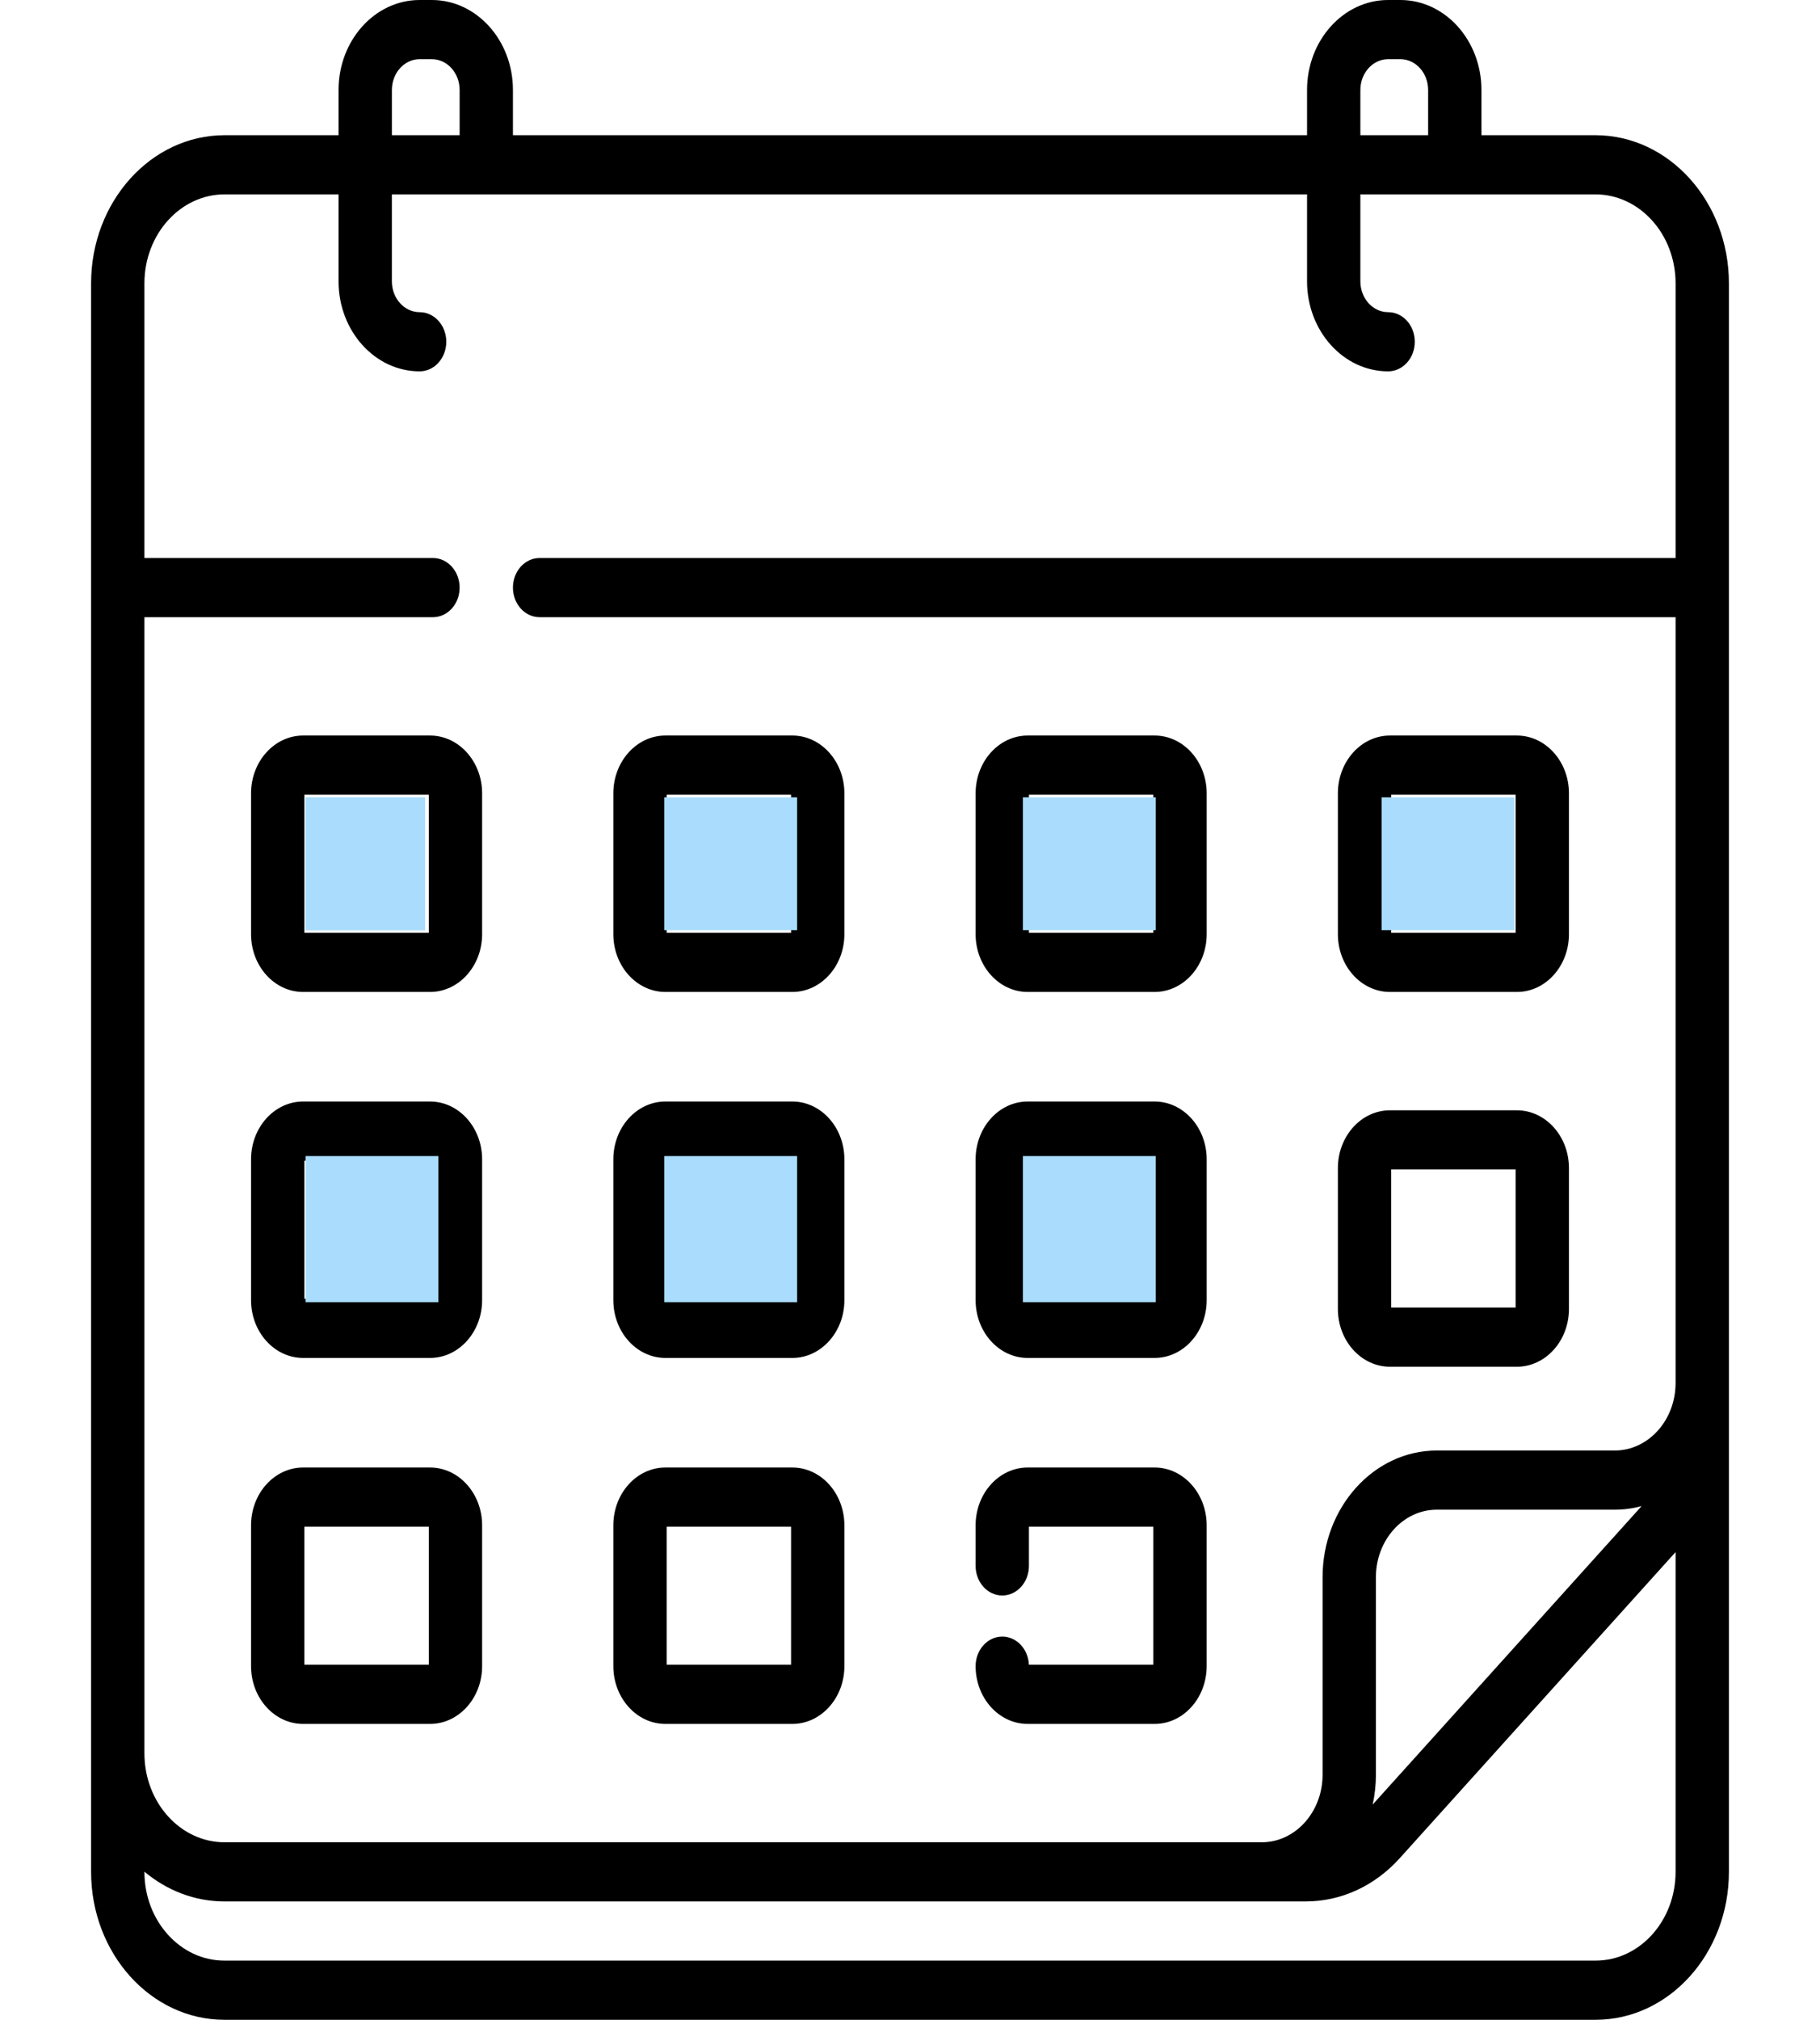 <svg width="137" height="152" viewBox="0 0 137 152" fill="none" xmlns="http://www.w3.org/2000/svg">
<path d="M104.628 74.65H114.184C116.344 74.65 118.102 72.7 118.102 70.303V59.701C118.102 57.304 116.344 55.353 114.184 55.353H104.628C102.467 55.353 100.709 57.304 100.709 59.701V70.303C100.709 72.7 102.467 74.65 104.628 74.65ZM104.723 59.807H114.088V70.197H104.723V59.807ZM104.628 102.854H114.184C116.344 102.854 118.102 100.903 118.102 98.506V87.904C118.102 85.507 116.344 83.557 114.184 83.557H104.628C102.467 83.557 100.709 85.507 100.709 87.904V98.506C100.709 100.903 102.467 102.854 104.628 102.854ZM104.723 88.01H114.088V98.4H104.723V88.01ZM77.357 74.65H86.913C89.074 74.65 90.832 72.7 90.832 70.303V59.701C90.832 57.304 89.074 55.353 86.913 55.353H77.357C75.197 55.353 73.439 57.304 73.439 59.701V70.303C73.439 72.7 75.197 74.65 77.357 74.65ZM77.453 59.807H86.818V70.197H77.453V59.807ZM32.372 110.438H22.816C20.656 110.438 18.898 112.388 18.898 114.785V125.387C18.898 127.784 20.656 129.734 22.816 129.734H32.372C34.533 129.734 36.291 127.784 36.291 125.387V114.785C36.291 112.388 34.533 110.438 32.372 110.438ZM32.277 125.281H22.912V114.891H32.277V125.281ZM32.372 55.353H22.816C20.656 55.353 18.898 57.304 18.898 59.701V70.303C18.898 72.7 20.656 74.65 22.816 74.65H32.372C34.533 74.65 36.291 72.7 36.291 70.303V59.701C36.291 57.303 34.533 55.353 32.372 55.353ZM32.277 70.197H22.912V59.807H32.277V70.197ZM77.357 102.192H86.913C89.074 102.192 90.832 100.242 90.832 97.845V87.243C90.832 84.846 89.074 82.895 86.913 82.895H77.357C75.197 82.895 73.439 84.846 73.439 87.243V97.845C73.439 100.242 75.197 102.192 77.357 102.192ZM77.453 87.349H86.818V97.739H77.453V87.349ZM120.095 10.175H111.515V6.771C111.515 3.037 108.777 0 105.412 0H104.491C101.126 0 98.388 3.037 98.388 6.771V10.175H38.611V6.771C38.611 3.037 35.874 0 32.509 0H31.587C28.222 0 25.485 3.037 25.485 6.771V10.175H16.905C11.365 10.175 6.857 15.176 6.857 21.323V140.867C6.857 147.006 11.358 152 16.891 152H120.109C125.642 152 130.143 147.006 130.143 140.867V21.323C130.143 15.176 125.636 10.175 120.095 10.175ZM102.402 6.771C102.402 5.493 103.339 4.453 104.491 4.453H105.413C106.565 4.453 107.502 5.493 107.502 6.771V10.175H102.402V6.771ZM29.499 6.771C29.499 5.493 30.436 4.453 31.588 4.453H32.509C33.661 4.453 34.598 5.493 34.598 6.771V10.175H29.499V6.771H29.499ZM126.129 140.867C126.129 144.551 123.429 147.547 120.109 147.547H16.891C13.571 147.547 10.871 144.551 10.871 140.867V140.853C12.552 142.259 14.642 143.094 16.905 143.094H98.271C100.955 143.094 103.478 141.934 105.375 139.828L126.129 116.802V140.867ZM103.328 135.803C103.485 135.082 103.571 134.331 103.571 133.558V118.695C103.571 115.892 105.626 113.612 108.152 113.612H121.548C122.245 113.612 122.922 113.517 123.572 113.342L103.328 135.803ZM126.129 41.994H40.618C39.51 41.994 38.611 42.991 38.611 44.221C38.611 45.45 39.51 46.447 40.618 46.447H126.129V104.076C126.129 106.879 124.074 109.159 121.548 109.159H108.152C103.413 109.159 99.557 113.437 99.557 118.695V133.558C99.557 136.361 97.502 138.641 94.976 138.641H16.905C13.578 138.641 10.871 135.638 10.871 131.946V46.447H32.591C33.699 46.447 34.598 45.45 34.598 44.221C34.598 42.991 33.699 41.994 32.591 41.994H10.871V21.323C10.871 17.631 13.578 14.628 16.904 14.628H25.485V21.175C25.485 24.908 28.222 27.946 31.587 27.946C32.696 27.946 33.594 26.949 33.594 25.719C33.594 24.489 32.696 23.493 31.587 23.493C30.435 23.493 29.498 22.453 29.498 21.175V14.628H98.388V21.175C98.388 24.908 101.126 27.946 104.491 27.946C105.599 27.946 106.498 26.949 106.498 25.719C106.498 24.489 105.599 23.493 104.491 23.493C103.339 23.493 102.402 22.453 102.402 21.175V14.628H120.095C123.423 14.628 126.129 17.631 126.129 21.323V41.994ZM32.372 82.895H22.816C20.656 82.895 18.898 84.846 18.898 87.243V97.845C18.898 100.242 20.656 102.192 22.816 102.192H32.372C34.533 102.192 36.291 100.242 36.291 97.845V87.243C36.291 84.845 34.533 82.895 32.372 82.895ZM32.277 97.739H22.912V87.349H32.277V97.739ZM50.087 74.65H59.643C61.803 74.65 63.561 72.7 63.561 70.303V59.701C63.561 57.304 61.803 55.353 59.643 55.353H50.087C47.926 55.353 46.169 57.304 46.169 59.701V70.303C46.169 72.7 47.926 74.65 50.087 74.65ZM50.182 59.807H59.547V70.197H50.182V59.807ZM77.45 125.281C77.4 124.101 76.522 123.161 75.445 123.161C74.337 123.161 73.439 124.158 73.439 125.387C73.439 127.784 75.196 129.734 77.357 129.734H86.913C89.073 129.734 90.831 127.784 90.831 125.387V114.785C90.831 112.388 89.073 110.438 86.913 110.438H77.357C75.196 110.438 73.439 112.388 73.439 114.785V117.842C73.439 119.072 74.337 120.069 75.445 120.069C76.554 120.069 77.452 119.072 77.452 117.842V114.891H86.818V125.281H77.45ZM50.087 102.192H59.643C61.803 102.192 63.561 100.242 63.561 97.845V87.243C63.561 84.846 61.803 82.895 59.643 82.895H50.087C47.926 82.895 46.169 84.846 46.169 87.243V97.845C46.169 100.242 47.926 102.192 50.087 102.192ZM50.182 87.349H59.547V97.739H50.182V87.349ZM50.087 129.734H59.643C61.803 129.734 63.561 127.784 63.561 125.387V114.785C63.561 112.388 61.803 110.438 59.643 110.438H50.087C47.926 110.438 46.169 112.388 46.169 114.785V125.387C46.169 127.784 47.926 129.734 50.087 129.734ZM50.182 114.891H59.547V125.281H50.182V114.891Z" fill="black"/>
<rect x="23" y="60" width="9" height="10" fill="#AADDFD"/>
<rect x="23" y="60" width="9" height="10" fill="#AADDFD"/>
<rect x="50" y="87" width="10" height="11" fill="#AADDFD"/>
<rect x="77" y="87" width="10" height="11" fill="#AADDFD"/>
<rect x="50" y="60" width="10" height="10" fill="#AADDFD"/>
<path d="M104 60H114V70H104V60Z" fill="#AADDFD"/>
<path d="M77 60H87V70H77V60Z" fill="#AADDFD"/>
<rect x="23" y="87" width="10" height="11" fill="#AADDFD"/>
</svg>
